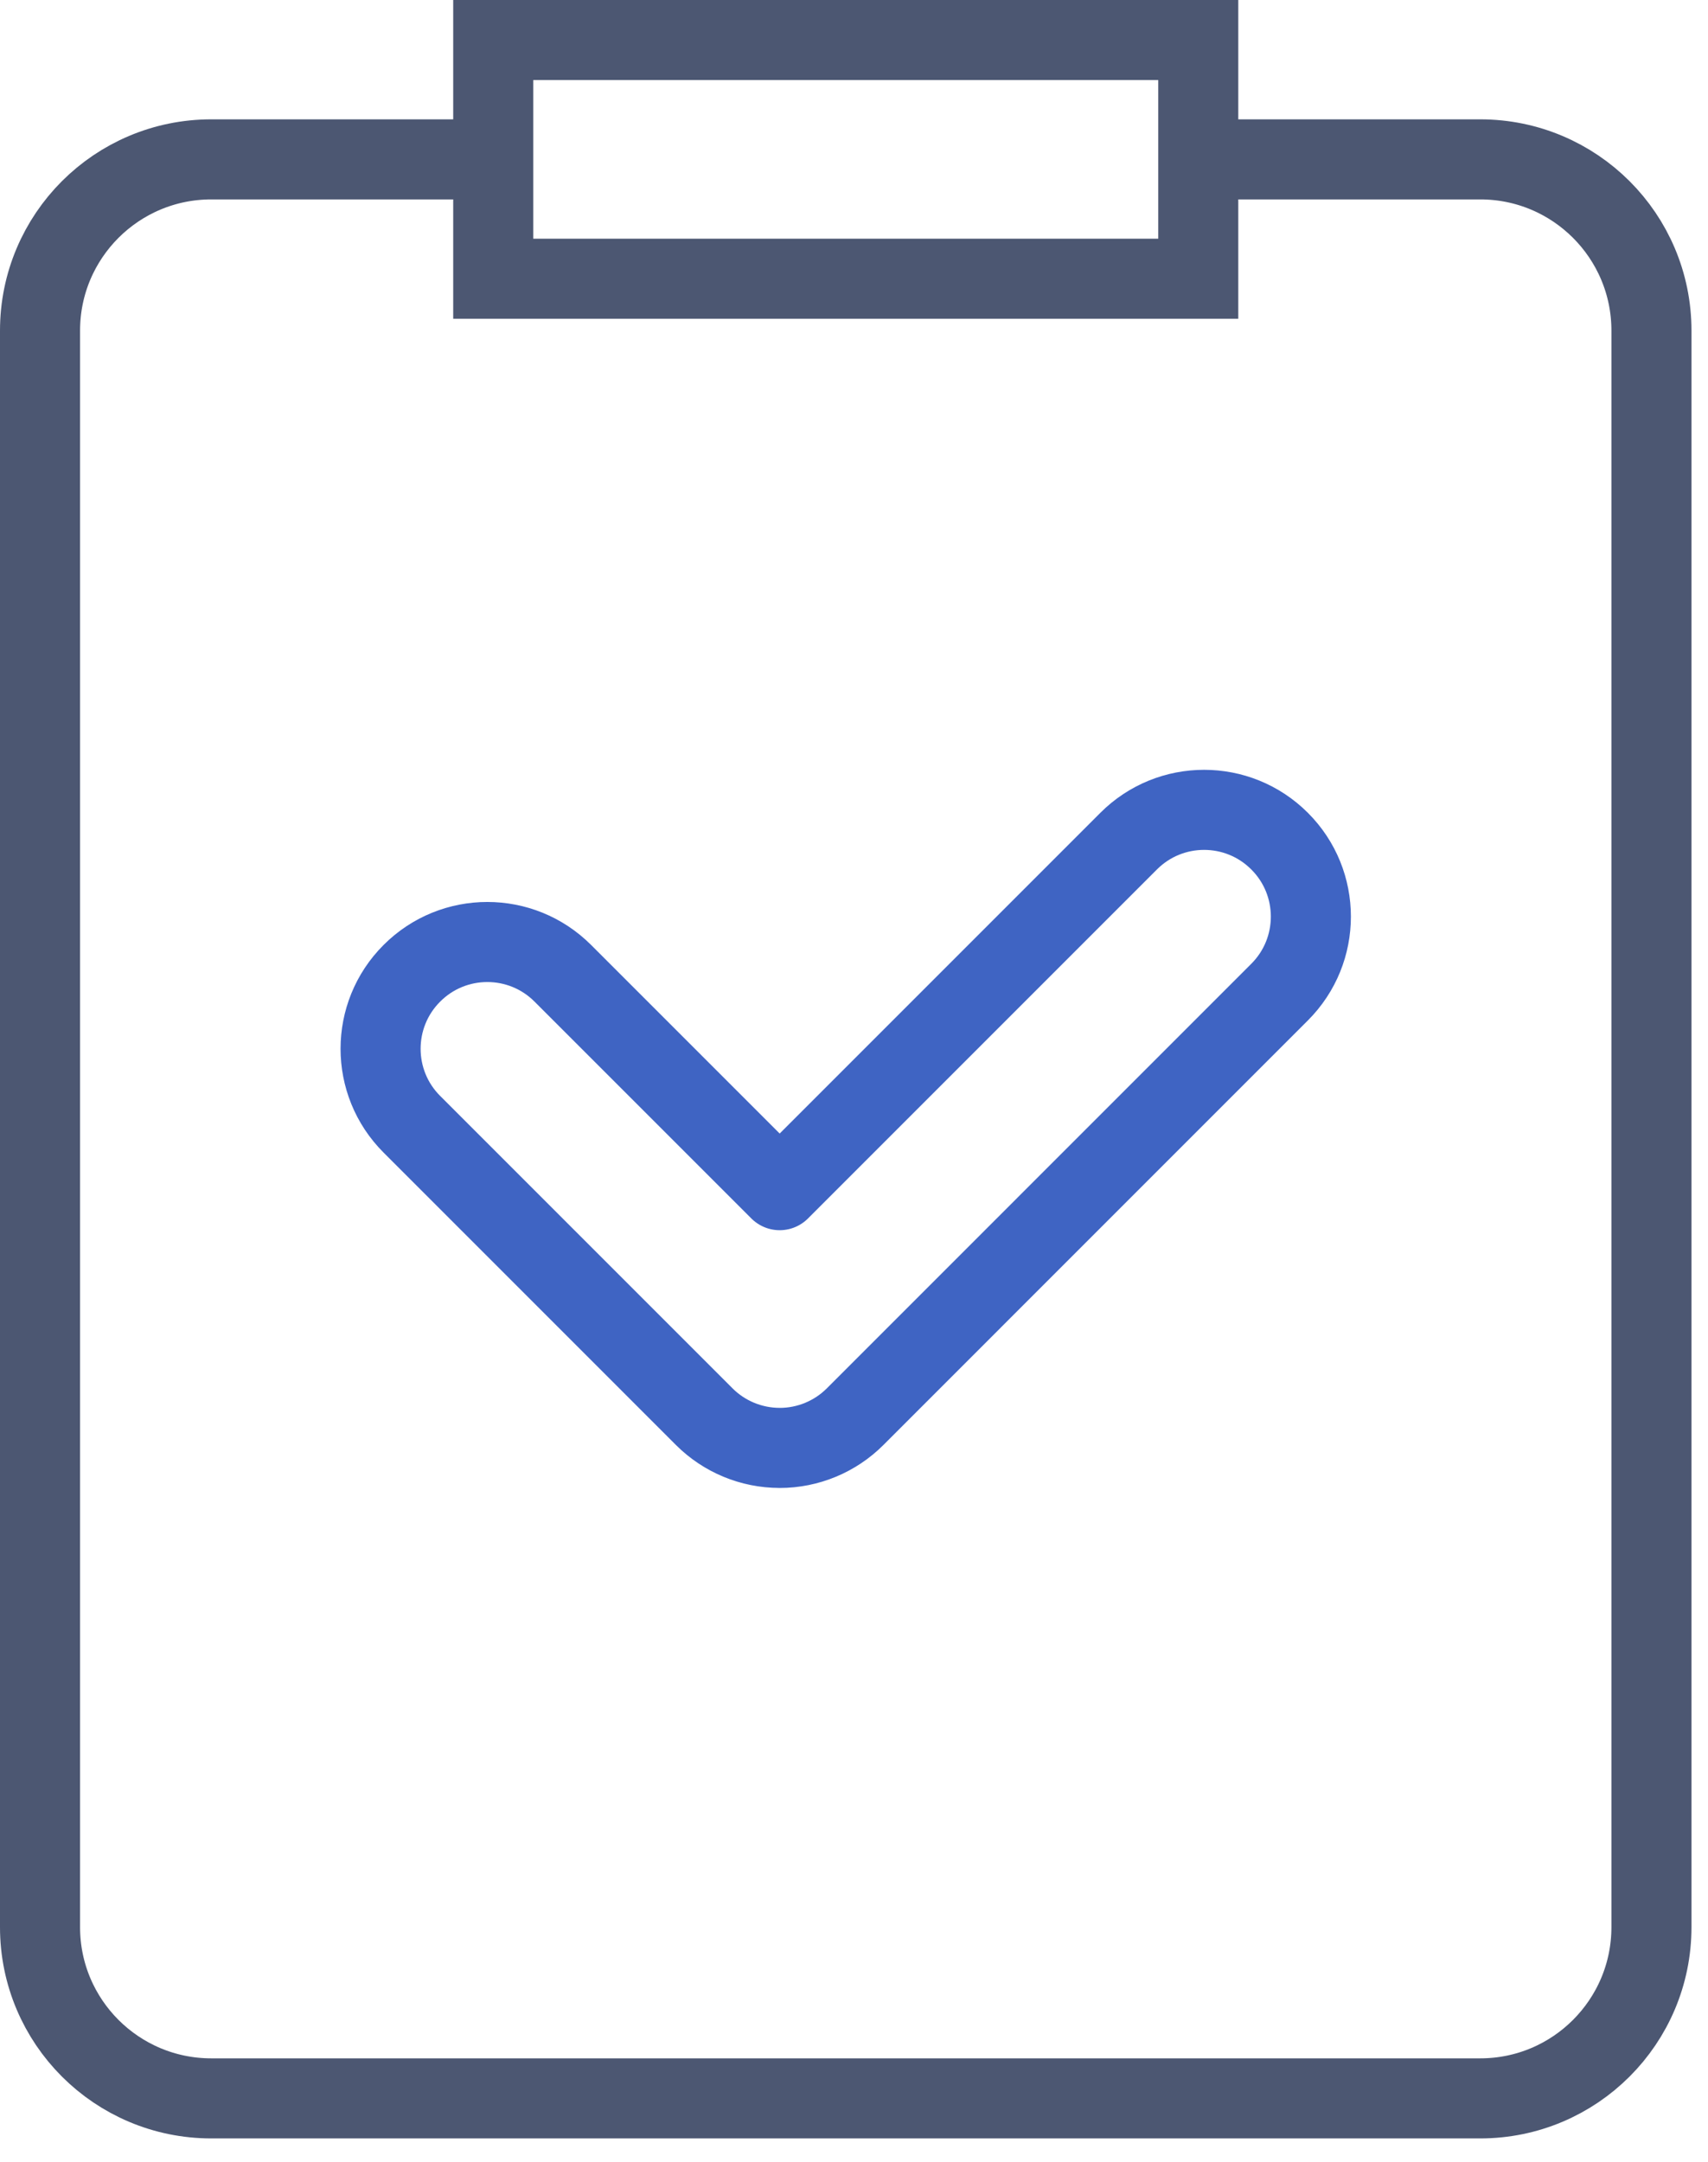 <svg xmlns="http://www.w3.org/2000/svg" width="64" height="81" viewBox="0 0 64 81">
    <g fill="none" fill-rule="evenodd">
        <path fill="#4C5772" d="M15.982 11.943h29.417V0H15.982v11.941zm3-3H42.4V2.999H18.982v5.944z" transform="translate(1)"/>
        <g stroke-linecap="round" stroke-linejoin="round" stroke-width="3">
            <path stroke="#4C5772" d="M45.4.856h9.066c3.543 0 6.415 2.872 6.415 6.415v59.814c0 3.542-2.872 6.415-6.415 6.415H6.916C3.373 73.5.5 70.627.5 67.085V7.271C.5 3.728 3.373.856 6.916.856h9.066" transform="translate(1) translate(0 5.115)"/>
            <path stroke="#3F64C3" d="M28.215 49.13c-1.06 0-2.078-.421-2.828-1.171L14.433 37.005c-1.563-1.562-1.563-4.095 0-5.656 1.56-1.563 4.095-1.563 5.656 0l8.126 8.125 13.076-13.076c1.561-1.563 4.094-1.563 5.656 0 1.563 1.56 1.563 4.094 0 5.656L31.043 47.959c-.75.75-1.767 1.172-2.828 1.172z" transform="translate(1) translate(0 5.115)"/>
        </g>
    </g>
</svg>
